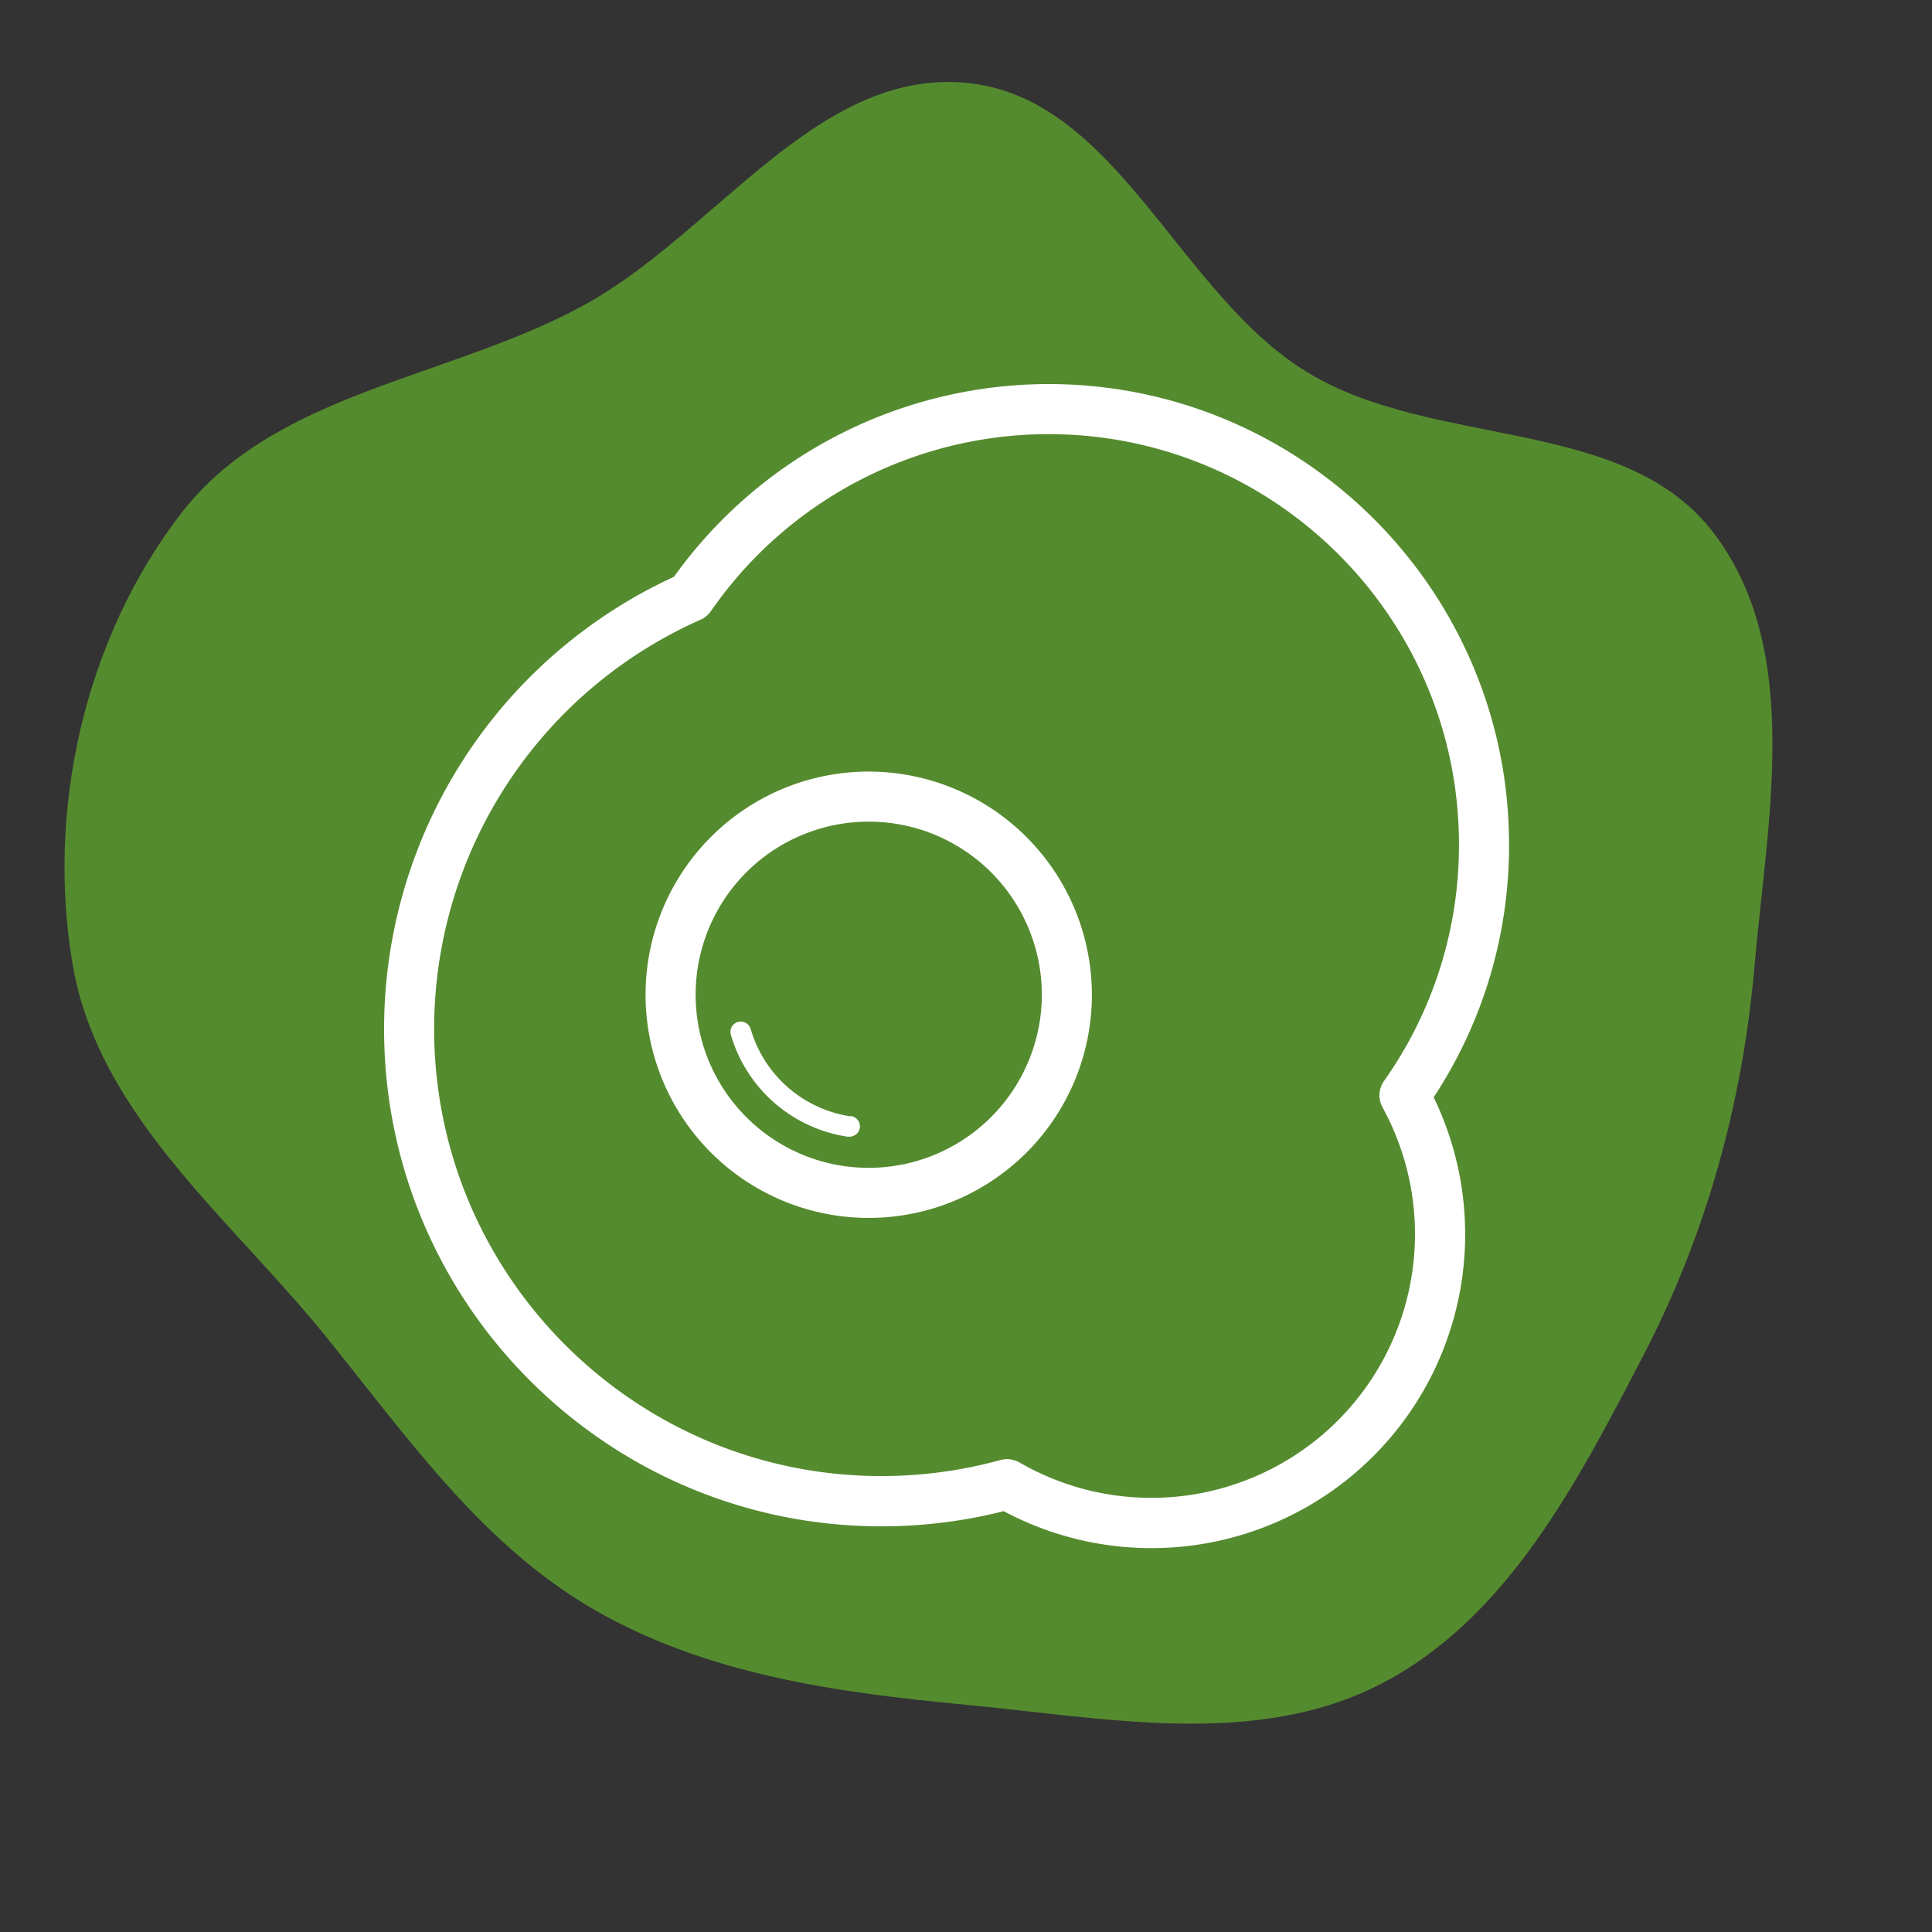 <!DOCTYPE svg PUBLIC "-//W3C//DTD SVG 1.1//EN" "http://www.w3.org/Graphics/SVG/1.1/DTD/svg11.dtd">
<!-- Uploaded to: SVG Repo, www.svgrepo.com, Transformed by: SVG Repo Mixer Tools -->
<svg width="256px" height="256px" viewBox="-130.42 -130.42 656.04 656.04" xmlns="http://www.w3.org/2000/svg" fill="#000000">
<rect x="-130.42" y="-130.42" width="656.04" height="656.04" fill="#333333" stroke="none"/>
<g id="SVGRepo_bgCarrier" stroke-width="0">
<path transform="translate(-130.42, -130.42), scale(20.501)" d="M16,28.237C18.321,28.457,20.793,28.96,22.867,27.894C24.961,26.816,26.121,24.561,27.209,22.471C28.263,20.447,28.862,18.274,29.061,16C29.272,13.572,29.861,10.791,28.396,8.843C26.921,6.883,23.772,7.443,21.671,6.177C19.513,4.876,18.51,1.608,16,1.372C13.531,1.14,11.853,3.858,9.678,5.051C7.445,6.275,4.563,6.483,3.005,8.497C1.404,10.567,0.758,13.423,1.208,16C1.642,18.478,3.806,20.172,5.389,22.126C6.746,23.802,7.976,25.587,9.844,26.663C11.711,27.738,13.855,28.034,16,28.237" fill="#558b2f" strokewidth="0"/>
</g>
<g id="SVGRepo_tracerCarrier" stroke-linecap="round" stroke-linejoin="round"/>
<g id="SVGRepo_iconCarrier"> <defs> <style>.cls-1{fill:#ffffff;}</style> </defs> <title/> <g data-name="Capa 2" id="Capa_2"> <g id="Outline"> <g id="FriedEgg"> <path class="cls-1" d="M164.56,131.58a75.78,75.78,0,1,0,75.79,75.78A75.87,75.87,0,0,0,164.56,131.58Zm0,134.56a58.78,58.78,0,1,1,58.79-58.78A58.85,58.85,0,0,1,164.56,266.14Z"/> <path class="cls-1" d="M382,156.34C382,70.14,311.85,0,225.65,0A156.53,156.53,0,0,0,98.44,65.44,169.05,169.05,0,0,0,0,219c0,93.12,75.75,168.87,168.87,168.87a169.58,169.58,0,0,0,41.53-5.15,106.54,106.54,0,0,0,146-140.53A155.25,155.25,0,0,0,382,156.34ZM260.51,378.2a89.47,89.47,0,0,1-44.72-12,8.45,8.45,0,0,0-4.26-1.14,8.64,8.64,0,0,0-2.25.3,152.36,152.36,0,0,1-40.41,5.44C85.13,370.82,17,302.7,17,219A152,152,0,0,1,107.49,80,8.54,8.54,0,0,0,111,77.07,139.53,139.53,0,0,1,225.65,17C302.48,17,365,79.51,365,156.34a138.41,138.41,0,0,1-25.45,80.29,8.51,8.51,0,0,0-.5,9A89.55,89.55,0,0,1,260.51,378.2Z"/> <path class="cls-1" d="M158.32,248.65A41.81,41.81,0,0,1,124.48,219a3.5,3.5,0,0,0-6.73,1.95,48.86,48.86,0,0,0,39.53,34.6,4.73,4.73,0,0,0,.53,0,3.5,3.5,0,0,0,.51-7Z"/> </g> </g> </g> </g>
</svg>